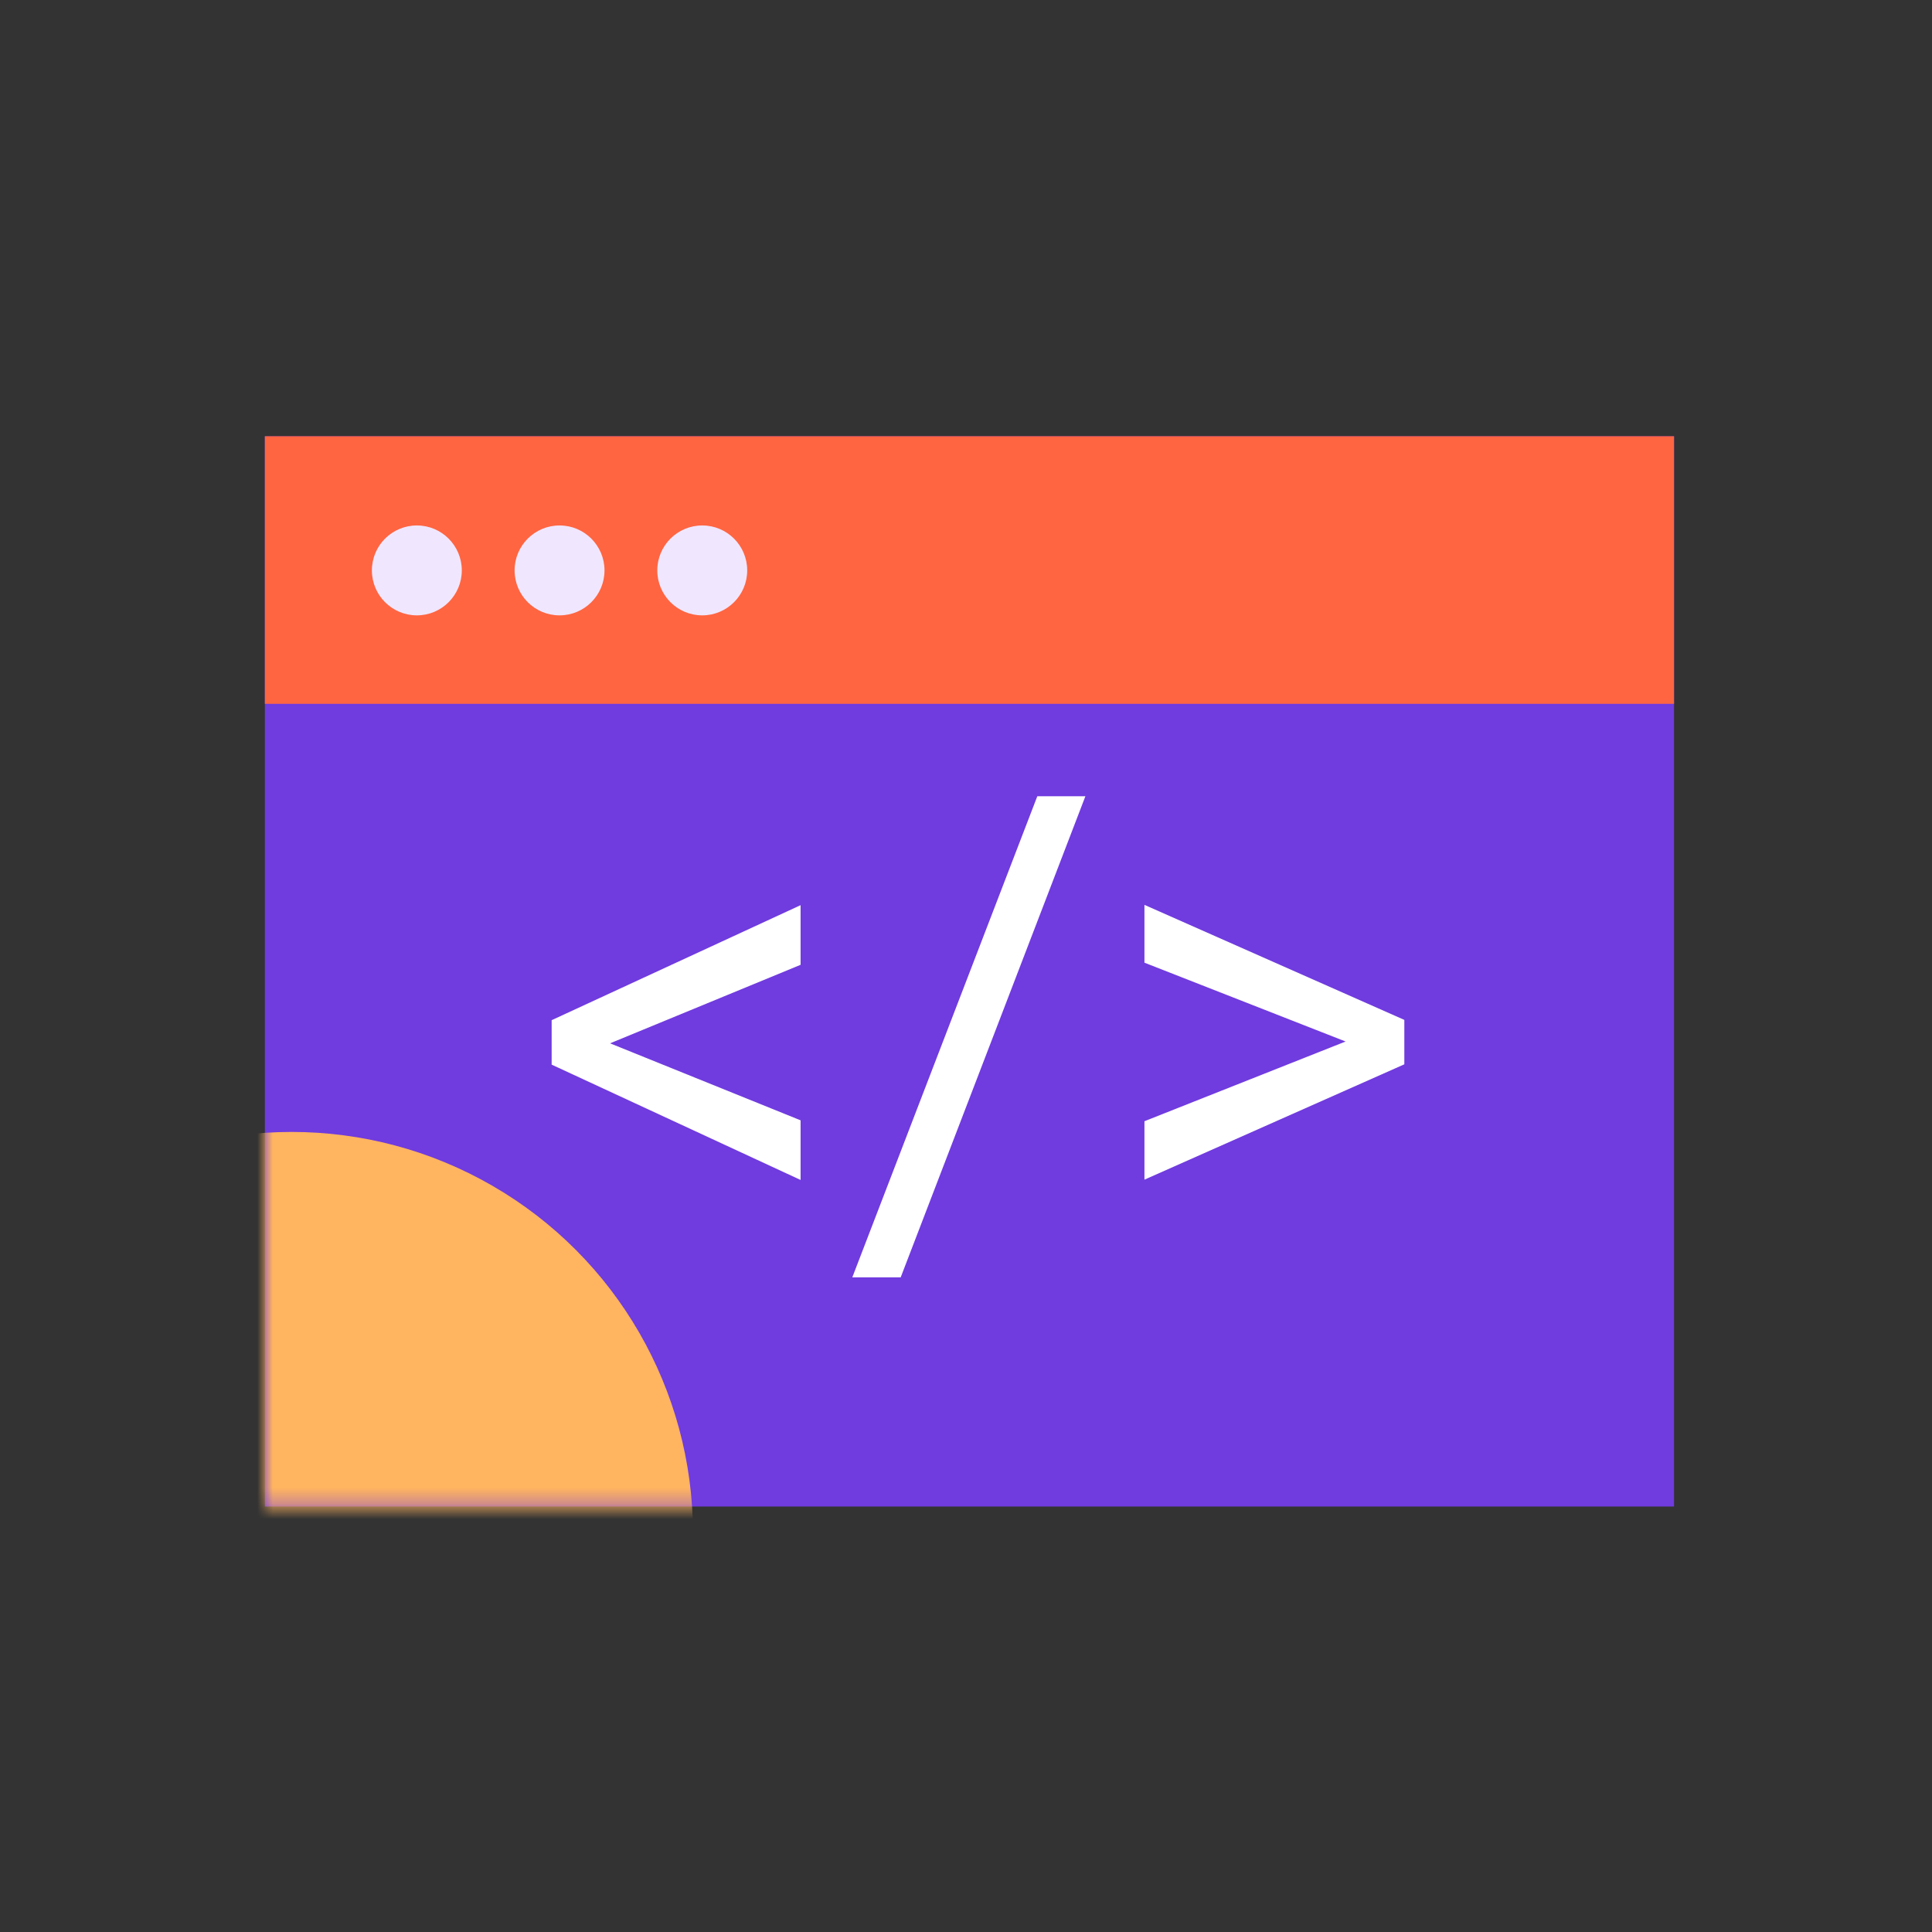 <svg width="124" height="124" viewBox="0 0 124 124" fill="none" xmlns="http://www.w3.org/2000/svg">
<rect x="0" y="0" width="124" height="124" fill="#333333" stroke="none"/>
<rect x="17" y="28" width="90.444" height="68.692" fill="#703BDF"/>
<rect x="17" y="28" width="90.444" height="17.173" fill="#FF6541"/>
<circle cx="26.754" cy="36.61" r="2.885" fill="#F0E7FF"/>
<circle cx="35.913" cy="36.61" r="2.885" fill="#F0E7FF"/>
<circle cx="45.072" cy="36.61" r="2.885" fill="#F0E7FF"/>
<mask id="mask0" mask-type="alpha" maskUnits="userSpaceOnUse" x="17" y="28" width="91" height="69">
<rect x="17" y="28" width="90.444" height="68.692" fill="#703BDF"/>
</mask>
<g mask="url(#mask0)">
<circle cx="18.717" cy="98.409" r="25.759" fill="#FFB460"/>
</g>
<path d="M39.156 66.963L51.383 71.904V75.732L35.406 68.33V65.478L51.383 58.096V61.924L39.156 66.963ZM57.809 81.982H54.703L66.578 51.103H69.664L57.809 81.982ZM86.363 66.846L73.453 61.787V58.076L90.133 65.459V68.31L73.453 75.713V71.963L86.363 66.846Z" fill="white"/>
</svg>
